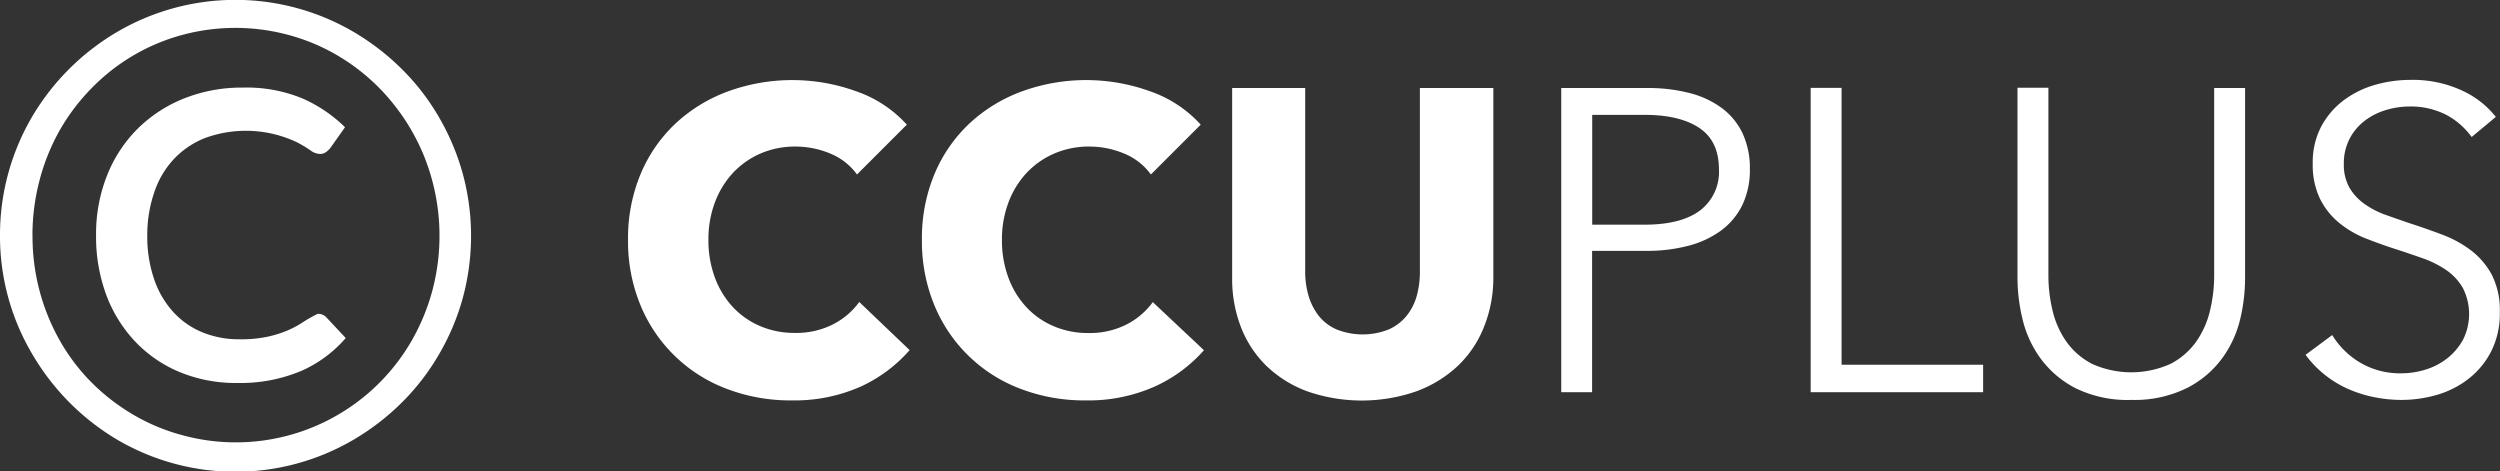 <svg id="圖層_1" data-name="圖層 1" xmlns="http://www.w3.org/2000/svg" viewBox="0 0 418.96 78.95"><rect x="0" y="0" width="418.96" height="78.95" fill="#333333" stroke="none"/><defs><style>.cls-1{fill:#fff;}</style></defs><title>navilogo_copyright</title><path class="cls-1" d="M202.7,89.43a27.3,27.3,0,0,1-11.45,2.27,29.85,29.85,0,0,1-10.91-1.94,25.18,25.18,0,0,1-14.44-14,28,28,0,0,1-2.09-10.94,27.93,27.93,0,0,1,2.12-11.09,24.66,24.66,0,0,1,5.87-8.46,26,26,0,0,1,8.78-5.36,31.49,31.49,0,0,1,21.49,0,20.34,20.34,0,0,1,8.46,5.58l-8.35,8.35a10.34,10.34,0,0,0-4.54-3.53,15.06,15.06,0,0,0-5.76-1.15A14.59,14.59,0,0,0,186,50.33a13.94,13.94,0,0,0-4.64,3.28,14.94,14.94,0,0,0-3,4.93,17.41,17.41,0,0,0-1.08,6.23,17.91,17.91,0,0,0,1.08,6.34,14.74,14.74,0,0,0,3,4.93,13.44,13.44,0,0,0,4.57,3.2,14.52,14.52,0,0,0,5.83,1.15,13.56,13.56,0,0,0,6.41-1.44,12.41,12.41,0,0,0,4.39-3.74L211,83.27A24.28,24.28,0,0,1,202.7,89.43Z" transform="translate(-58.56 -24.6)"/><path class="cls-1" d="M251.95,89.43a27.3,27.3,0,0,1-11.45,2.27,29.85,29.85,0,0,1-10.91-1.94,25.18,25.18,0,0,1-14.44-14,28,28,0,0,1-2.09-10.94,27.93,27.93,0,0,1,2.12-11.09,24.66,24.66,0,0,1,5.87-8.46,26,26,0,0,1,8.78-5.36,31.49,31.49,0,0,1,21.49,0,20.35,20.35,0,0,1,8.46,5.58l-8.35,8.35a10.34,10.34,0,0,0-4.54-3.53,15.06,15.06,0,0,0-5.76-1.15,14.59,14.59,0,0,0-5.94,1.19,13.94,13.94,0,0,0-4.64,3.28,14.94,14.94,0,0,0-3,4.93,17.41,17.41,0,0,0-1.08,6.23,17.91,17.91,0,0,0,1.08,6.34,14.74,14.74,0,0,0,3,4.93,13.44,13.44,0,0,0,4.57,3.2,14.52,14.52,0,0,0,5.83,1.15,13.56,13.56,0,0,0,6.41-1.44,12.41,12.41,0,0,0,4.39-3.74l8.57,8.06A24.29,24.29,0,0,1,251.95,89.43Z" transform="translate(-58.56 -24.6)"/><path class="cls-1" d="M307.21,79.49A18.26,18.26,0,0,1,302.78,86a20.44,20.44,0,0,1-6.95,4.21,27.87,27.87,0,0,1-18.11,0A19.7,19.7,0,0,1,270.88,86a18.29,18.29,0,0,1-4.32-6.48,22.4,22.4,0,0,1-1.51-8.39V39.35h12.24V70.09a14.2,14.2,0,0,0,.54,4,10.13,10.13,0,0,0,1.66,3.35,7.76,7.76,0,0,0,3,2.34,11.78,11.78,0,0,0,8.86,0,8.09,8.09,0,0,0,3-2.34,9.33,9.33,0,0,0,1.66-3.35,15.17,15.17,0,0,0,.5-4V39.35h12.31V71.1A22,22,0,0,1,307.21,79.49Z" transform="translate(-58.56 -24.6)"/><path class="cls-1" d="M320.2,39.35h14.4a27.94,27.94,0,0,1,7.06.83,15.58,15.58,0,0,1,5.44,2.52,11.35,11.35,0,0,1,3.49,4.25,13.79,13.79,0,0,1,1.22,6,13.46,13.46,0,0,1-1.26,6A11.66,11.66,0,0,1,347,63.22a16,16,0,0,1-5.47,2.56,27.21,27.21,0,0,1-7.09.86h-9.07V90.33H320.2v-51Zm5.19,22.9h8.78q6.12,0,9.29-2.38A8.11,8.11,0,0,0,346.63,53q0-4.75-3.28-6.95t-9.18-2.2h-8.78V62.25Z" transform="translate(-58.56 -24.6)"/><path class="cls-1" d="M367.14,85.72H390.9v4.61H362v-51h5.18V85.72Z" transform="translate(-58.56 -24.6)"/><path class="cls-1" d="M415.75,91.62a19.79,19.79,0,0,1-9.43-2,16.82,16.82,0,0,1-5.83-5,18.41,18.41,0,0,1-3-6.59,29.8,29.8,0,0,1-.83-6.73v-32h5.18V70.74a25,25,0,0,0,.72,6,15,15,0,0,0,2.34,5.18,12.08,12.08,0,0,0,4.28,3.67,16,16,0,0,0,13.1,0,12.09,12.09,0,0,0,4.28-3.67,15,15,0,0,0,2.34-5.18,25.07,25.07,0,0,0,.72-6V39.35h5.18v32A29.81,29.81,0,0,1,434,78a18.41,18.41,0,0,1-3,6.59,16.74,16.74,0,0,1-5.87,5A19.84,19.84,0,0,1,415.75,91.62Z" transform="translate(-58.56 -24.6)"/><path class="cls-1" d="M472.77,47.56a12.45,12.45,0,0,0-4.25-3.71,13,13,0,0,0-6.26-1.4,13.41,13.41,0,0,0-3.82.58,11.07,11.07,0,0,0-3.53,1.76,9.07,9.07,0,0,0-2.56,3,8.82,8.82,0,0,0-1,4.25,7.85,7.85,0,0,0,.93,4,8.85,8.85,0,0,0,2.48,2.7,14.33,14.33,0,0,0,3.52,1.84q2,0.72,4.13,1.44,2.66,0.86,5.35,1.87a19.26,19.26,0,0,1,4.85,2.63,12.73,12.73,0,0,1,3.52,4.1,13,13,0,0,1,1.36,6.3,14,14,0,0,1-1.46,6.59,13.81,13.81,0,0,1-3.78,4.57A15.73,15.73,0,0,1,467,90.76a21.58,21.58,0,0,1-6,.86,23.13,23.13,0,0,1-4.61-.47,20.86,20.86,0,0,1-4.39-1.4,17.86,17.86,0,0,1-3.89-2.38,17.21,17.21,0,0,1-3.17-3.31l4.46-3.31A13.64,13.64,0,0,0,454,85.32a13.13,13.13,0,0,0,7,1.84,13.59,13.59,0,0,0,4-.61,11.14,11.14,0,0,0,3.64-1.87,10.37,10.37,0,0,0,2.66-3.1,9.61,9.61,0,0,0,0-8.71,9.3,9.3,0,0,0-2.77-3,17,17,0,0,0-4-2q-2.23-.79-4.68-1.58t-5-1.8a16.8,16.8,0,0,1-4.39-2.63,12.28,12.28,0,0,1-3.13-4,13,13,0,0,1-1.19-5.83,12.87,12.87,0,0,1,1.48-6.34,13.35,13.35,0,0,1,3.85-4.39,16.14,16.14,0,0,1,5.26-2.52,21.38,21.38,0,0,1,5.69-.79,19.63,19.63,0,0,1,8.86,1.84,15.22,15.22,0,0,1,5.54,4.36Z" transform="translate(-58.56 -24.6)"/><path class="cls-1" d="M58.56,64.13a39.15,39.15,0,0,1,5.4-20A40.13,40.13,0,0,1,78.11,30a39.23,39.23,0,0,1,39.8,0,40.91,40.91,0,0,1,8,6.18,38.65,38.65,0,0,1,6.18,8,40,40,0,0,1,4,9.45,39.78,39.78,0,0,1,0,21,39.45,39.45,0,0,1-4,9.42,38.93,38.93,0,0,1-6.18,8,40.87,40.87,0,0,1-8,6.18,39.17,39.17,0,0,1-39.8,0A40.34,40.34,0,0,1,64,84,38.76,38.76,0,0,1,58.56,64.13Zm5.45,0a35.39,35.39,0,0,0,4.56,17.52,32.9,32.9,0,0,0,5.29,7A34.51,34.51,0,0,0,80.73,94a33,33,0,0,0,8.13,3.46,34,34,0,0,0,38.72-15.82A35.4,35.4,0,0,0,131,73.36a35.78,35.78,0,0,0-1.46-22.81,35.26,35.26,0,0,0-7.29-11.07A34,34,0,0,0,111.38,32a34.21,34.21,0,0,0-22.52-1.48,33.33,33.33,0,0,0-15,8.91,34.22,34.22,0,0,0-5.29,7,35,35,0,0,0-3.37,8.34A36.08,36.08,0,0,0,64,64.13Zm47.79,13.07a1.83,1.83,0,0,1,1.46.59l3.24,3.46A21.06,21.06,0,0,1,109,86.78a26.36,26.36,0,0,1-10.72,2,24.54,24.54,0,0,1-9.64-1.84,21.7,21.7,0,0,1-7.45-5.13A23.08,23.08,0,0,1,76.36,74,28.08,28.08,0,0,1,74.66,64a26.6,26.6,0,0,1,1.84-10,22.94,22.94,0,0,1,5.13-7.83,23.22,23.22,0,0,1,7.8-5.08,26.08,26.08,0,0,1,9.8-1.81,24.52,24.52,0,0,1,10,1.81,24,24,0,0,1,7.15,4.83l-2.48,3.51a4.17,4.17,0,0,1-.7.65,1.66,1.66,0,0,1-1,.32,2.78,2.78,0,0,1-1.59-.59,21.78,21.78,0,0,0-2.19-1.32,19.94,19.94,0,0,0-15.5-.76,14.54,14.54,0,0,0-5.18,3.48,15.08,15.08,0,0,0-3.29,5.51A22,22,0,0,0,83.24,64a22.08,22.08,0,0,0,1.16,7.42,15.63,15.63,0,0,0,3.21,5.48A13.6,13.6,0,0,0,92.5,80.3a16.15,16.15,0,0,0,6.18,1.16,21.46,21.46,0,0,0,4.7-.43A19,19,0,0,0,106.7,80a17.43,17.43,0,0,0,2.59-1.38A22.28,22.28,0,0,1,111.81,77.19Z" transform="translate(-58.56 -24.6)"/></svg>